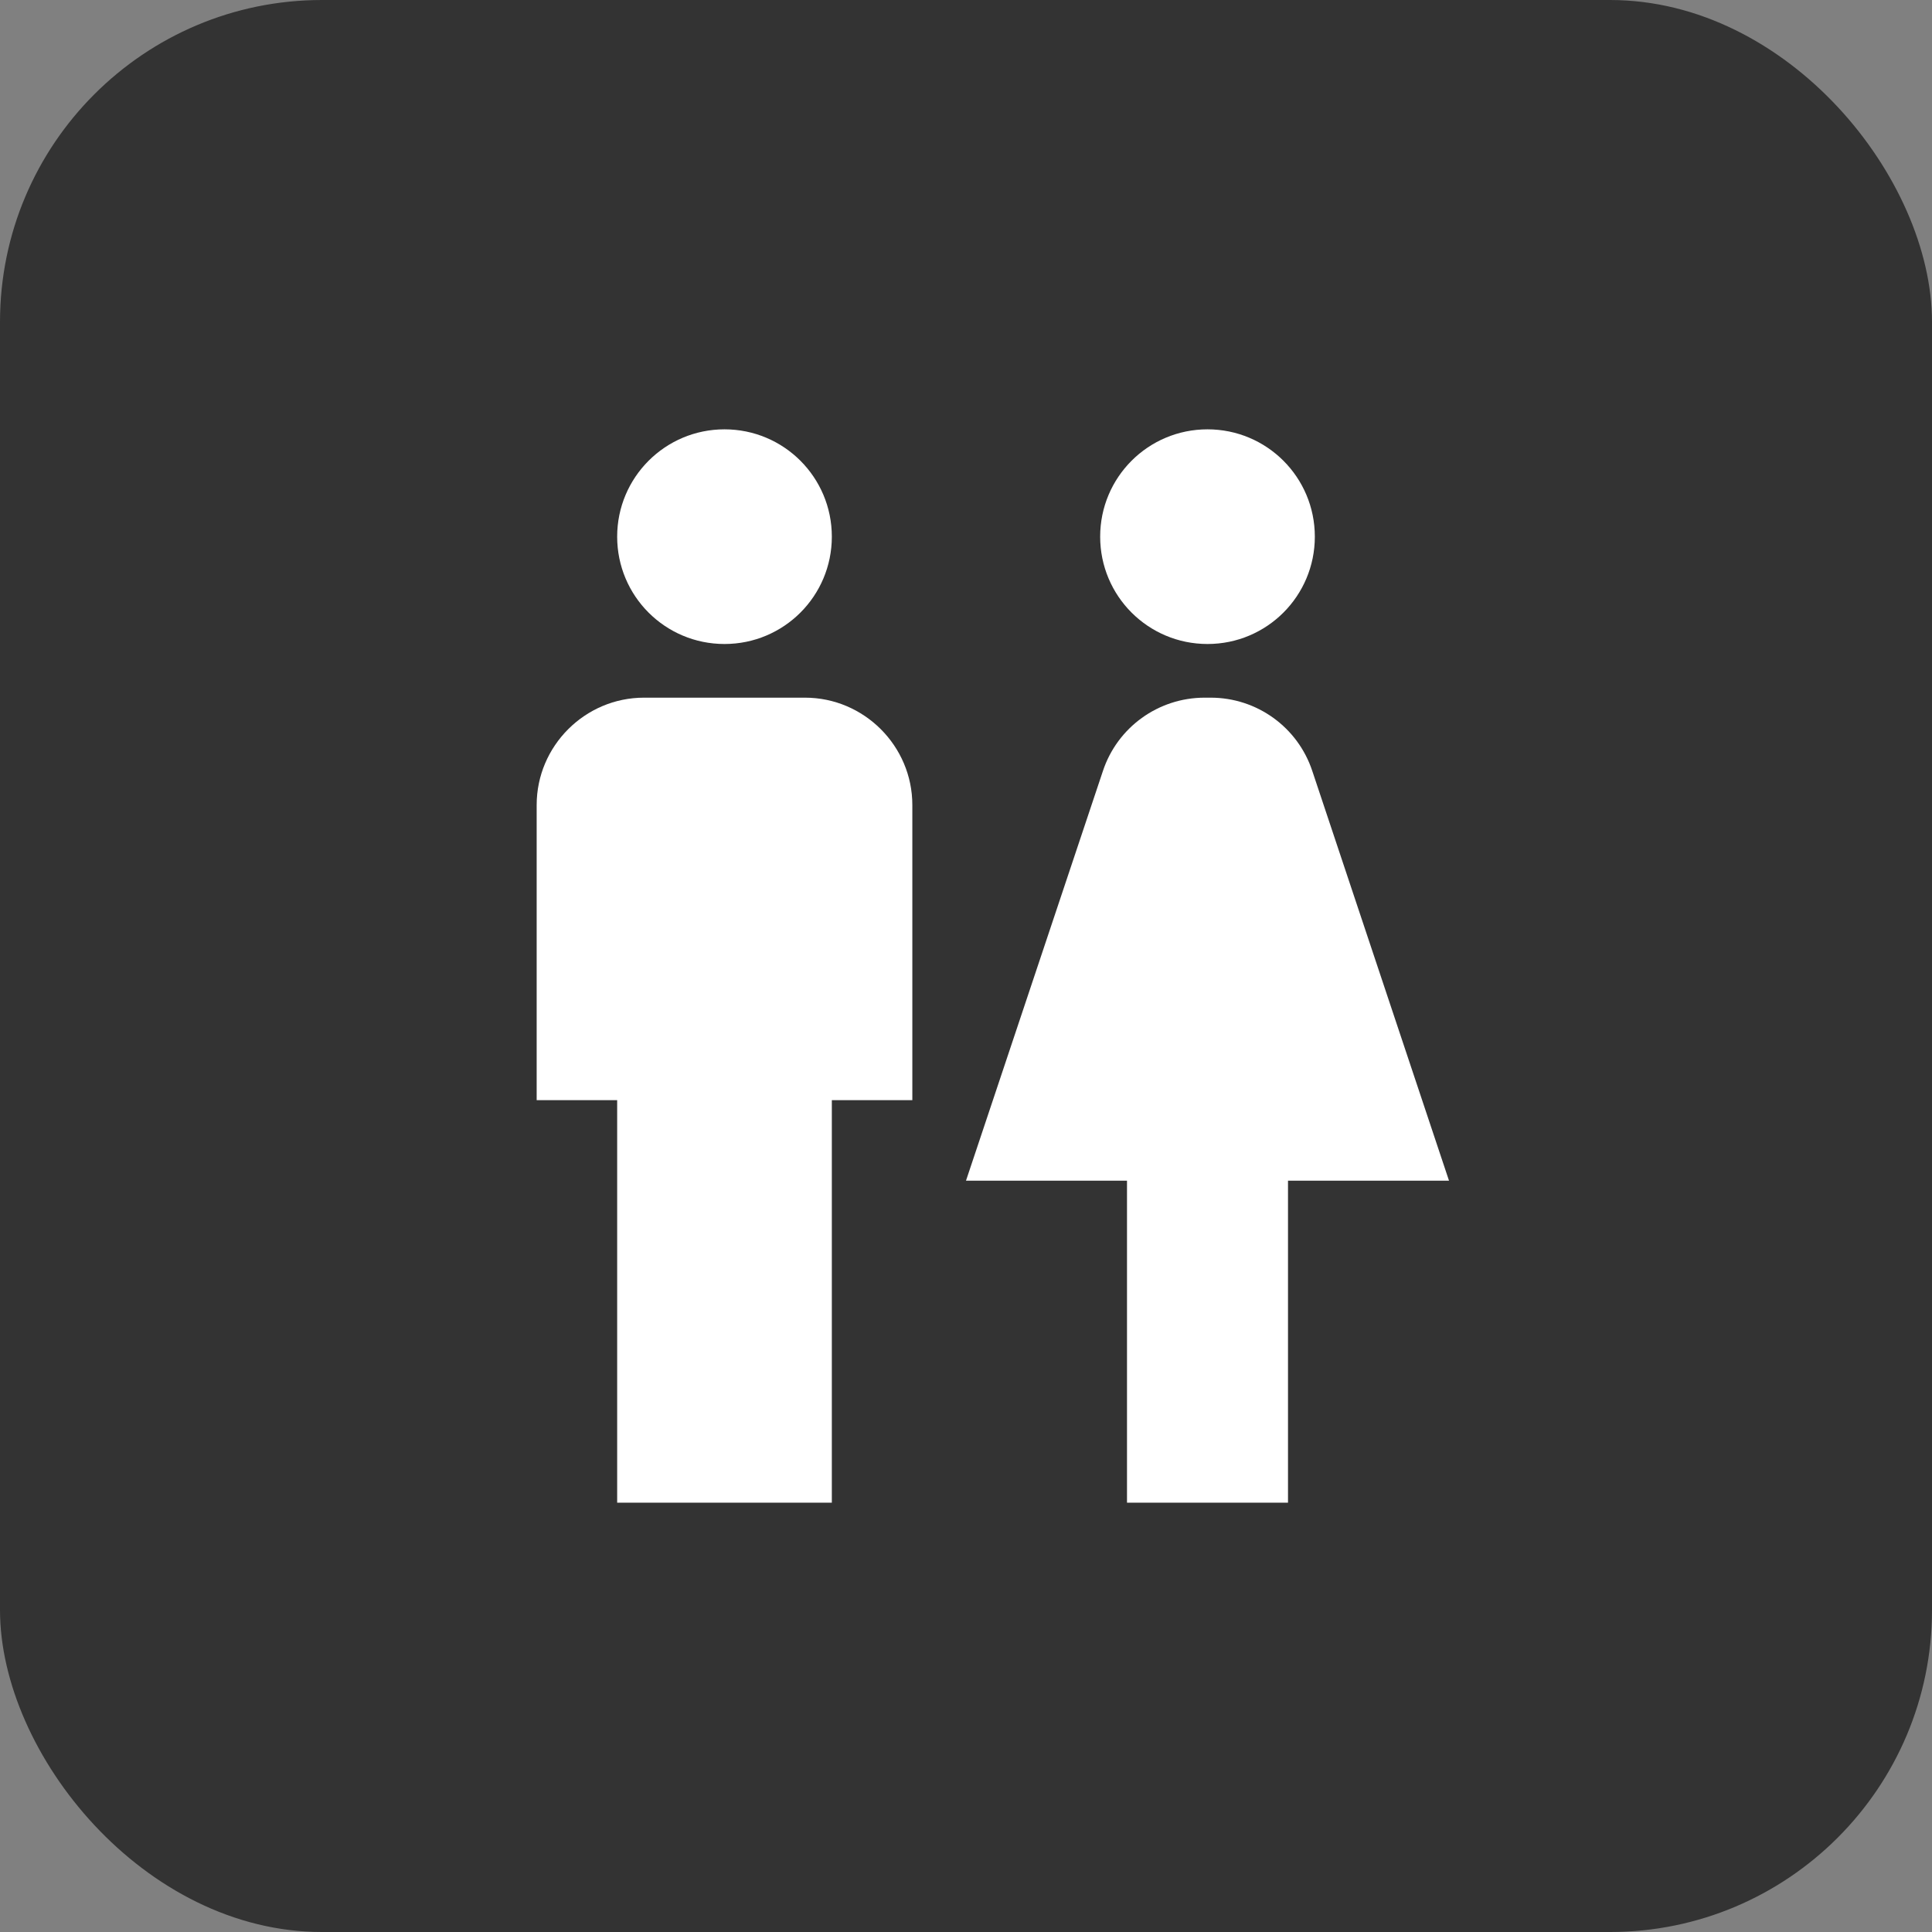 <svg width="18" height="18" viewBox="0 0 18 18" fill="none" xmlns="http://www.w3.org/2000/svg">
<rect x="0" y="0" width="18" height="18" fill="#808080" stroke="none"/>
<rect width="18" height="18" rx="3" fill="#333"/>
<path d="M6.75 6C7.303 6 7.75 5.553 7.75 5C7.75 4.447 7.303 4 6.75 4C6.198 4 5.75 4.447 5.75 5C5.75 5.553 6.197 6 6.75 6Z" fill="white"/>
<path d="M11.25 6C11.803 6 12.25 5.553 12.25 5C12.25 4.447 11.803 4 11.25 4C10.697 4 10.25 4.447 10.25 5C10.25 5.553 10.697 6 11.25 6Z" fill="white"/>
<path d="M7.5 6.5H6C5.45 6.5 5 6.95 5 7.5V10.25H5.75V14H7.75V10.25H8.5V7.5C8.5 6.95 8.05 6.5 7.5 6.5Z" fill="white"/>
<path d="M12.227 7.185C12.092 6.775 11.71 6.5 11.28 6.5H11.223C10.793 6.5 10.41 6.775 10.275 7.185L9 11H10.5V14H12V11H13.5L12.227 7.185Z" fill="white"/>
</svg>
